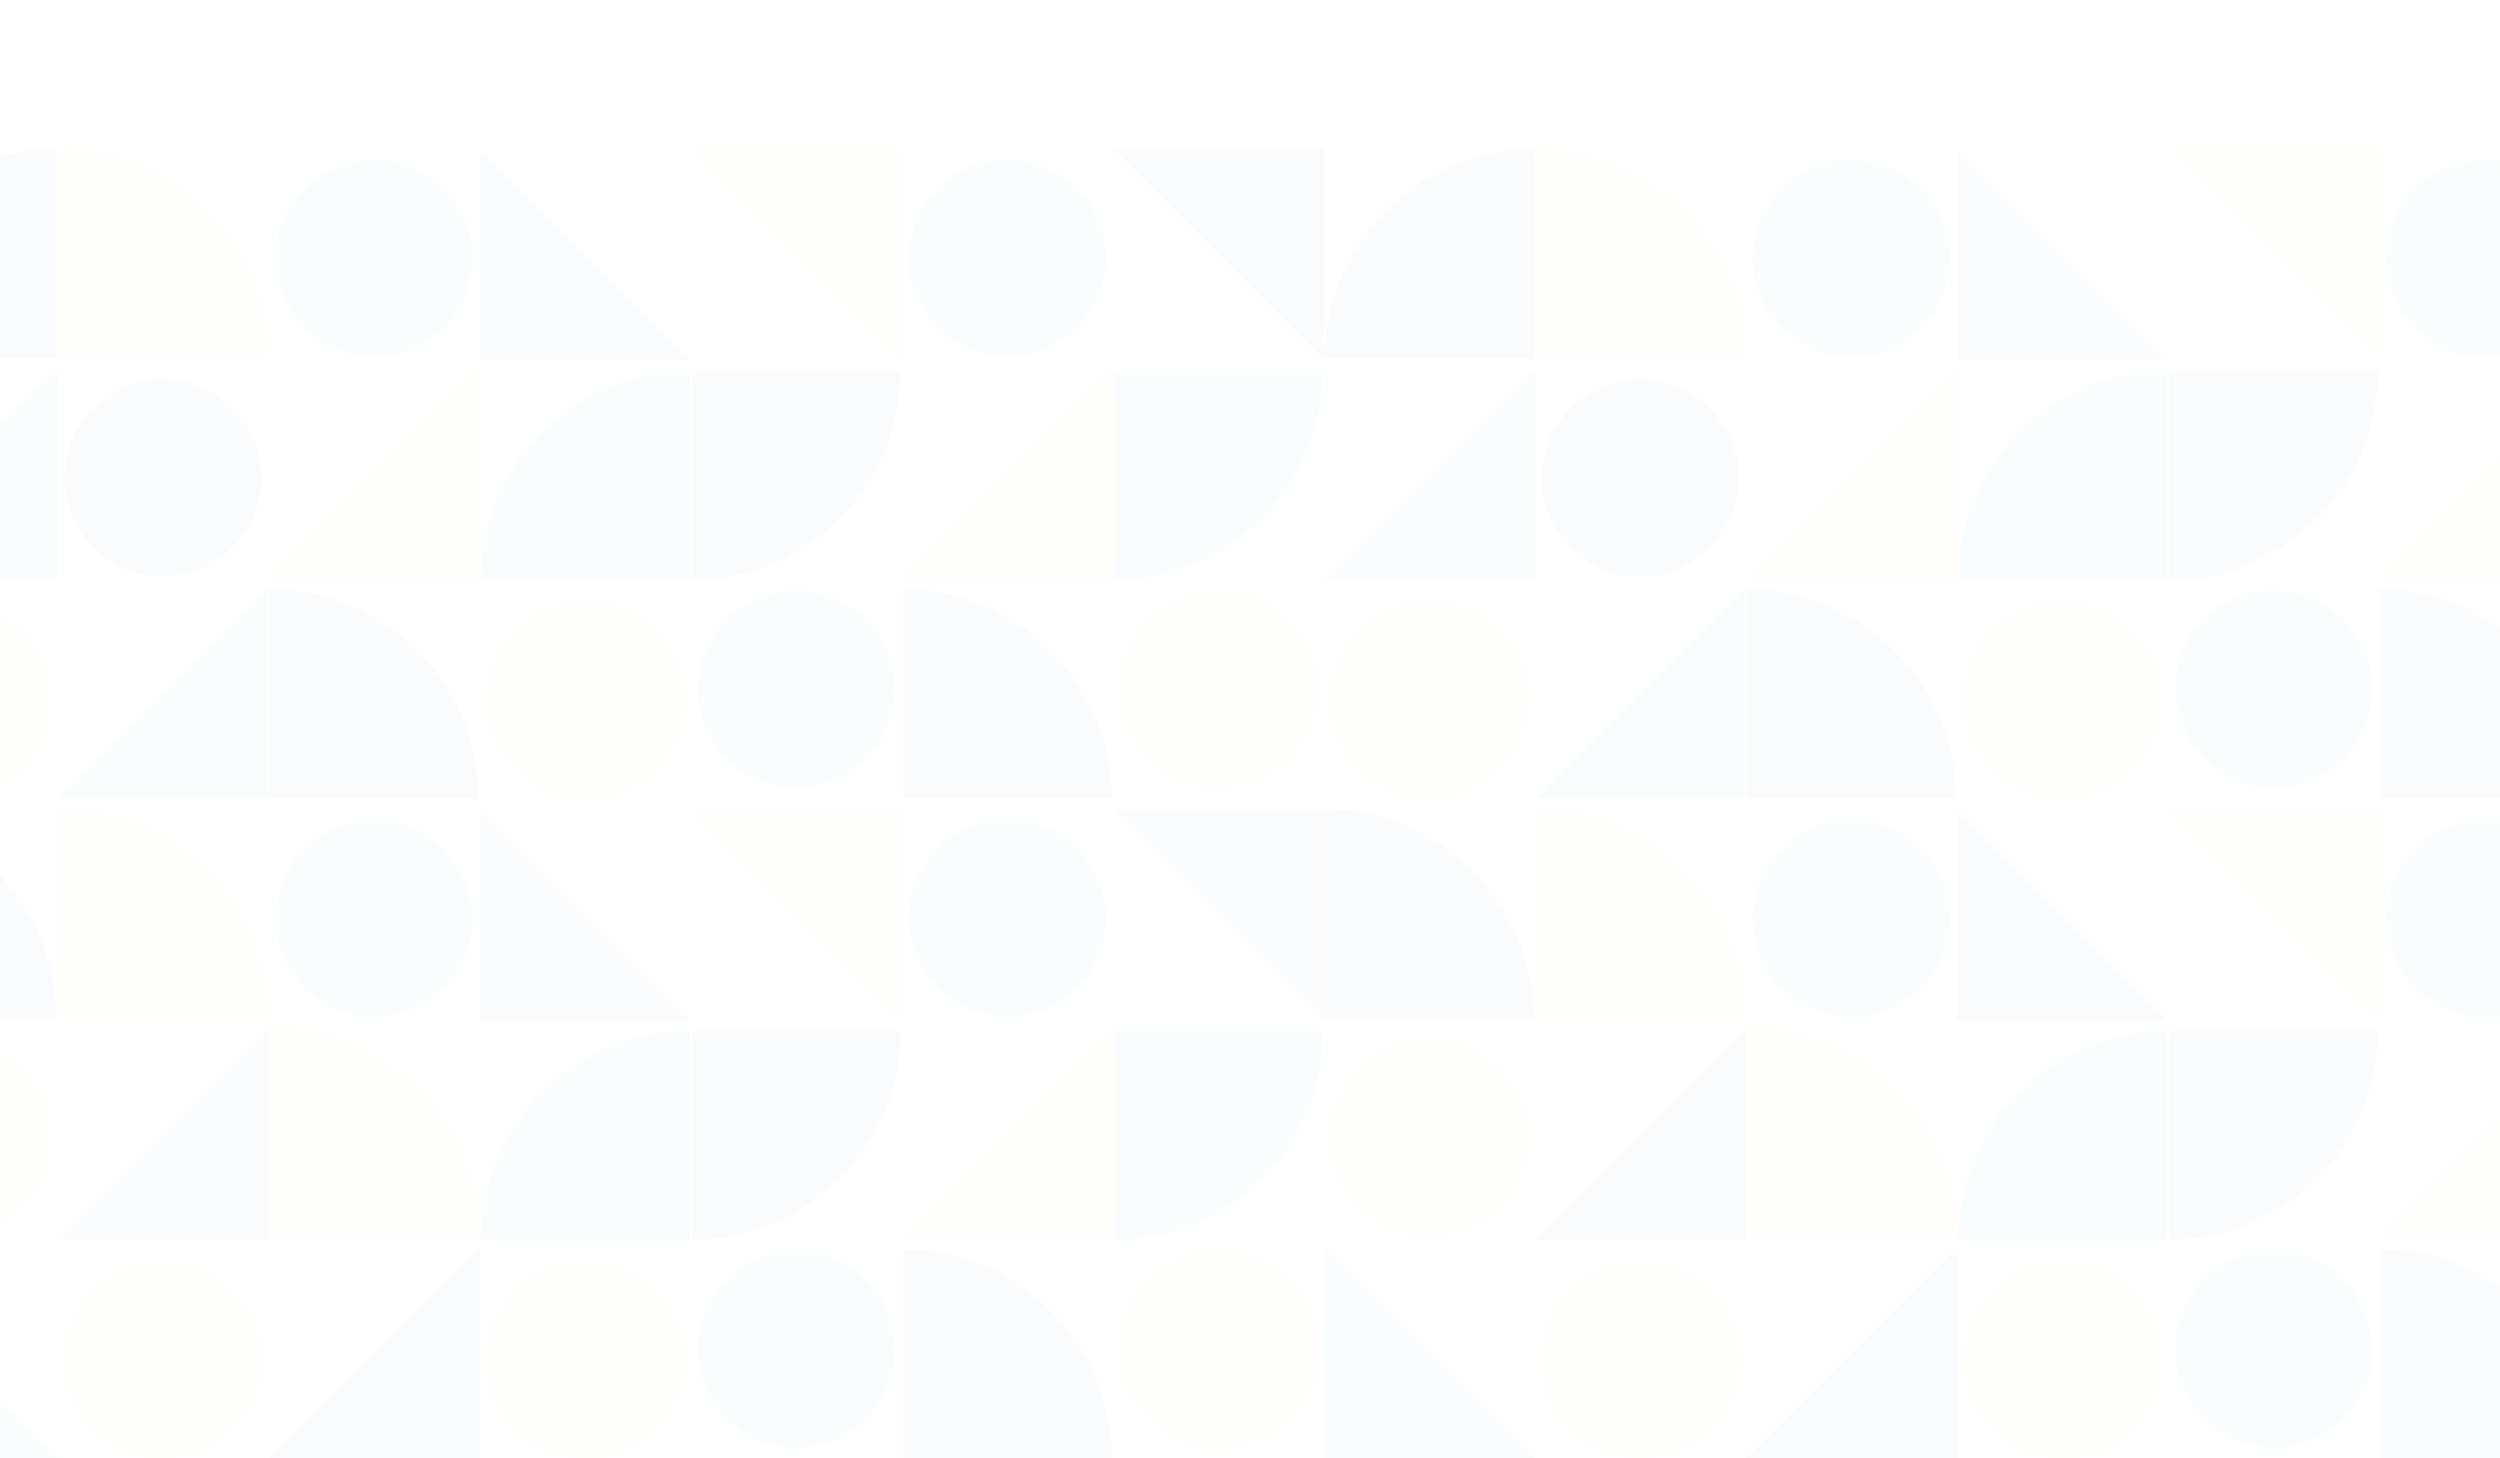 <svg width="1920" height="1120" viewBox="0 0 1920 1120" fill="none" xmlns="http://www.w3.org/2000/svg">
<g opacity="0.02" clip-path="url(#clip0_2_4245)">
<path fill-rule="evenodd" clip-rule="evenodd" d="M1016.92 114.449L1016.92 276.582L854.789 114.449L1016.92 114.449Z" fill="#003F87"/>
<path d="M855.832 284.871L855.832 445.346C913.339 445.346 963.751 414.965 991.973 369.331C992.77 368.06 993.527 366.789 994.263 365.498C1007.35 342.989 1015.12 316.994 1015.86 289.217L1015.86 289.135C1015.88 287.72 1015.9 286.285 1015.9 284.871L855.811 284.871L855.832 284.871Z" fill="#01AE9D"/>
<circle cx="75.574" cy="75.574" r="75.574" transform="matrix(-4.37114e-08 1 1 4.37114e-08 860.281 453.635)" fill="#FCC400"/>
<path fill-rule="evenodd" clip-rule="evenodd" d="M1016.92 621.361L1016.92 783.495L854.789 621.361L1016.92 621.361Z" fill="#003F87"/>
<path d="M855.832 791.784L855.832 952.259C913.339 952.259 963.751 921.878 991.973 876.244C992.77 874.973 993.527 873.702 994.263 872.411C1007.35 849.902 1015.12 823.907 1015.86 796.13L1015.86 796.048C1015.88 794.633 1015.9 793.198 1015.9 791.784L855.811 791.784L855.832 791.784Z" fill="#01AE9D"/>
<circle cx="75.574" cy="75.574" r="75.574" transform="matrix(-4.37114e-08 1 1 4.37114e-08 860.281 960.548)" fill="#FCC400"/>
<path d="M693.699 1119.99L693.699 959.51C751.206 959.51 801.617 989.892 829.84 1035.53C830.637 1036.8 831.394 1038.07 832.13 1039.36C845.219 1061.87 852.99 1087.86 853.726 1115.64L853.726 1115.72C853.747 1117.14 853.767 1118.57 853.767 1119.99L693.678 1119.99L693.699 1119.99Z" fill="#003F87"/>
<path fill-rule="evenodd" clip-rule="evenodd" d="M854.789 951.222L854.789 789.089L692.656 951.222L854.789 951.222Z" fill="#FCC400"/>
<circle cx="773.722" cy="705.225" r="75.574" transform="rotate(-90 773.722 705.225)" fill="#01AE9D"/>
<path d="M693.699 613.073L693.699 452.597C751.206 452.597 801.617 482.979 829.84 528.612C830.637 529.883 831.394 531.154 832.13 532.446C845.219 554.955 852.99 580.949 853.726 608.727L853.726 608.809C853.747 610.223 853.767 611.658 853.767 613.073L693.678 613.073L693.699 613.073Z" fill="#003F87"/>
<path fill-rule="evenodd" clip-rule="evenodd" d="M854.789 444.309L854.789 282.175L692.656 444.309L854.789 444.309Z" fill="#FCC400"/>
<circle cx="773.722" cy="198.312" r="75.574" transform="rotate(-90 773.722 198.312)" fill="#01AE9D"/>
<path fill-rule="evenodd" clip-rule="evenodd" d="M692.656 114.449L692.656 276.582L530.523 114.449L692.656 114.449Z" fill="#FCC400"/>
<path d="M531.565 284.871L531.565 445.346C589.073 445.346 639.484 414.965 667.706 369.331C668.504 368.06 669.261 366.789 669.997 365.498C683.085 342.989 690.857 316.994 691.593 289.217L691.593 289.135C691.613 287.72 691.634 286.285 691.634 284.871L531.545 284.871L531.565 284.871Z" fill="#003F87"/>
<circle cx="75.574" cy="75.574" r="75.574" transform="matrix(-4.37114e-08 1 1 4.37114e-08 536.015 453.635)" fill="#01AE9D"/>
<path fill-rule="evenodd" clip-rule="evenodd" d="M692.656 621.361L692.656 783.495L530.523 621.361L692.656 621.361Z" fill="#FCC400"/>
<path d="M531.565 791.784L531.565 952.259C589.073 952.259 639.484 921.878 667.706 876.244C668.504 874.973 669.261 873.702 669.997 872.411C683.085 849.902 690.857 823.907 691.593 796.13L691.593 796.048C691.613 794.633 691.634 793.198 691.634 791.784L531.545 791.784L531.565 791.784Z" fill="#003F87"/>
<circle cx="75.574" cy="75.574" r="75.574" transform="matrix(-4.37114e-08 1 1 4.37114e-08 536.015 960.548)" fill="#01AE9D"/>
<circle cx="75.574" cy="75.574" r="75.574" transform="matrix(4.37114e-08 -1 -1 -4.37114e-08 525.031 1119.99)" fill="#FCC400"/>
<path d="M529.48 952.259L529.48 791.784C471.972 791.784 421.561 822.165 393.339 867.799C392.541 869.07 391.785 870.341 391.049 871.632C377.96 894.141 370.189 920.135 369.453 947.913L369.453 947.995C369.432 949.41 369.412 950.845 369.412 952.259L529.5 952.259L529.48 952.259Z" fill="#01AE9D"/>
<path fill-rule="evenodd" clip-rule="evenodd" d="M368.39 783.495L368.39 621.362L530.523 783.495L368.39 783.495Z" fill="#003F87"/>
<circle cx="75.574" cy="75.574" r="75.574" transform="matrix(4.37114e-08 -1 -1 -4.37114e-08 525.031 613.073)" fill="#FCC400"/>
<path d="M529.48 445.346L529.48 284.871C471.973 284.871 421.561 315.252 393.339 360.885C392.542 362.156 391.785 363.427 391.049 364.719C377.96 387.228 370.189 413.222 369.453 441L369.453 441.082C369.432 442.497 369.412 443.932 369.412 445.346L529.501 445.346L529.48 445.346Z" fill="#01AE9D"/>
<path fill-rule="evenodd" clip-rule="evenodd" d="M368.39 276.582L368.39 114.449L530.523 276.582L368.39 276.582Z" fill="#003F87"/>
<path fill-rule="evenodd" clip-rule="evenodd" d="M368.389 1119.99L368.389 957.853L206.256 1119.99L368.389 1119.99Z" fill="#003F87"/>
<path d="M207.299 949.564L207.299 789.089C264.807 789.089 315.218 819.47 343.44 865.103C344.237 866.374 344.994 867.645 345.73 868.937C358.819 891.446 366.59 917.44 367.326 945.218L367.326 945.3C367.347 946.714 367.367 948.149 367.367 949.564L207.278 949.564L207.299 949.564Z" fill="#FCC400"/>
<circle cx="287.323" cy="705.225" r="75.574" transform="rotate(-90 287.323 705.225)" fill="#01AE9D"/>
<path d="M207.299 613.073L207.299 452.597C264.807 452.597 315.218 482.979 343.44 528.612C344.237 529.883 344.994 531.154 345.73 532.446C358.819 554.955 366.59 580.949 367.326 608.727L367.326 608.809C367.347 610.223 367.367 611.658 367.367 613.073L207.278 613.073L207.299 613.073Z" fill="#003F87"/>
<path fill-rule="evenodd" clip-rule="evenodd" d="M368.389 444.309L368.389 282.175L206.256 444.309L368.389 444.309Z" fill="#FCC400"/>
<circle cx="287.323" cy="198.312" r="75.574" transform="rotate(-90 287.323 198.312)" fill="#01AE9D"/>
<circle cx="125.19" cy="1044.41" r="75.574" transform="rotate(-90 125.19 1044.41)" fill="#FCC400"/>
<path fill-rule="evenodd" clip-rule="evenodd" d="M206.256 952.259L206.256 790.126L44.123 952.259L206.256 952.259Z" fill="#003F87"/>
<path d="M45.166 781.837L45.166 621.362C102.673 621.362 153.085 651.743 181.307 697.377C182.104 698.648 182.861 699.919 183.597 701.21C196.686 723.719 204.457 749.714 205.193 777.491L205.193 777.573C205.214 778.988 205.234 780.423 205.234 781.837L45.145 781.837L45.166 781.837Z" fill="#FCC400"/>
<path fill-rule="evenodd" clip-rule="evenodd" d="M206.256 613.073L206.256 450.94L44.123 613.073L206.256 613.073Z" fill="#01AE9D"/>
<circle cx="125.19" cy="367.077" r="75.574" transform="rotate(-90 125.19 367.077)" fill="#003F87"/>
<path d="M45.166 274.924L45.166 114.449C102.673 114.449 153.085 144.83 181.307 190.464C182.104 191.735 182.861 193.006 183.597 194.297C196.686 216.806 204.457 242.801 205.193 270.578L205.193 270.66C205.214 272.075 205.234 273.51 205.234 274.924L45.145 274.924L45.166 274.924Z" fill="#FCC400"/>
<path fill-rule="evenodd" clip-rule="evenodd" d="M-118.01 1119.99L-118.01 957.853L44.123 1119.99L-118.01 1119.99Z" fill="#01AE9D"/>
<circle cx="-36.944" cy="873.99" r="75.574" transform="rotate(-90 -36.944 873.99)" fill="#FCC400"/>
<path d="M-116.967 781.837L-116.967 621.362C-59.46 621.362 -9.049 651.743 19.174 697.377C19.971 698.648 20.728 699.919 21.464 701.21C34.553 723.719 42.324 749.714 43.06 777.491L43.06 777.573C43.081 778.988 43.101 780.423 43.101 781.837L-116.988 781.837L-116.967 781.837Z" fill="#003F87"/>
<circle cx="-36.943" cy="537.498" r="75.574" transform="rotate(-90 -36.943 537.498)" fill="#FCC400"/>
<path fill-rule="evenodd" clip-rule="evenodd" d="M44.123 445.346L44.123 283.213L-118.01 445.346L44.123 445.346Z" fill="#01AE9D"/>
<path d="M43.081 274.924L43.081 114.449C-14.427 114.449 -64.838 144.83 -93.06 190.464C-93.858 191.735 -94.615 193.006 -95.351 194.297C-108.439 216.806 -116.211 242.801 -116.947 270.578L-116.947 270.66C-116.967 272.075 -116.988 273.51 -116.988 274.924L43.101 274.924L43.081 274.924Z" fill="#003F87"/>
<path d="M1828.24 1119.99L1828.24 959.51C1885.75 959.51 1936.16 989.892 1964.38 1035.53C1965.18 1036.8 1965.94 1038.07 1966.67 1039.36C1979.76 1061.87 1987.53 1087.86 1988.27 1115.64L1988.27 1115.72C1988.29 1117.14 1988.31 1118.57 1988.31 1119.99L1828.22 1119.99L1828.24 1119.99Z" fill="#003F87"/>
<path fill-rule="evenodd" clip-rule="evenodd" d="M1989.33 951.222L1989.33 789.089L1827.2 951.222L1989.33 951.222Z" fill="#FCC400"/>
<circle cx="1908.26" cy="705.225" r="75.574" transform="rotate(-90 1908.26 705.225)" fill="#01AE9D"/>
<path d="M1828.24 613.073L1828.24 452.597C1885.75 452.597 1936.16 482.979 1964.38 528.612C1965.18 529.883 1965.94 531.154 1966.67 532.446C1979.76 554.955 1987.53 580.949 1988.27 608.727L1988.27 608.809C1988.29 610.223 1988.31 611.658 1988.31 613.073L1828.22 613.073L1828.24 613.073Z" fill="#003F87"/>
<path fill-rule="evenodd" clip-rule="evenodd" d="M1989.33 444.309L1989.33 282.175L1827.2 444.309L1989.33 444.309Z" fill="#FCC400"/>
<circle cx="1908.26" cy="198.312" r="75.574" transform="rotate(-90 1908.26 198.312)" fill="#01AE9D"/>
<path fill-rule="evenodd" clip-rule="evenodd" d="M1827.2 114.449L1827.2 276.582L1665.06 114.449L1827.2 114.449Z" fill="#FCC400"/>
<path d="M1666.11 284.871L1666.11 445.346C1723.61 445.346 1774.03 414.965 1802.25 369.331C1803.05 368.06 1803.8 366.789 1804.54 365.498C1817.63 342.989 1825.4 316.994 1826.13 289.217L1826.13 289.135C1826.15 287.72 1826.18 286.285 1826.18 284.871L1666.09 284.871L1666.11 284.871Z" fill="#003F87"/>
<circle cx="75.574" cy="75.574" r="75.574" transform="matrix(-4.37114e-08 1 1 4.37114e-08 1670.56 453.635)" fill="#01AE9D"/>
<path fill-rule="evenodd" clip-rule="evenodd" d="M1827.2 621.361L1827.2 783.495L1665.06 621.361L1827.2 621.361Z" fill="#FCC400"/>
<path d="M1666.11 791.784L1666.11 952.259C1723.61 952.259 1774.03 921.878 1802.25 876.244C1803.05 874.973 1803.8 873.702 1804.54 872.411C1817.63 849.902 1825.4 823.907 1826.13 796.13L1826.13 796.048C1826.15 794.633 1826.18 793.198 1826.18 791.784L1666.09 791.784L1666.11 791.784Z" fill="#003F87"/>
<circle cx="75.574" cy="75.574" r="75.574" transform="matrix(-4.37114e-08 1 1 4.37114e-08 1670.56 960.548)" fill="#01AE9D"/>
<circle cx="75.574" cy="75.574" r="75.574" transform="matrix(4.37114e-08 -1 -1 -4.37114e-08 1659.57 1119.99)" fill="#FCC400"/>
<path d="M1664.02 952.259L1664.02 791.784C1606.51 791.784 1556.1 822.165 1527.88 867.799C1527.08 869.07 1526.33 870.341 1525.59 871.632C1512.5 894.141 1504.73 920.135 1503.99 947.913L1503.99 947.995C1503.97 949.41 1503.95 950.845 1503.95 952.259L1664.04 952.259L1664.02 952.259Z" fill="#01AE9D"/>
<path fill-rule="evenodd" clip-rule="evenodd" d="M1502.93 783.495L1502.93 621.362L1665.06 783.495L1502.93 783.495Z" fill="#003F87"/>
<circle cx="75.574" cy="75.574" r="75.574" transform="matrix(4.37114e-08 -1 -1 -4.37114e-08 1659.57 613.073)" fill="#FCC400"/>
<path d="M1664.02 445.346L1664.02 284.871C1606.51 284.871 1556.1 315.252 1527.88 360.885C1527.08 362.156 1526.33 363.427 1525.59 364.719C1512.5 387.228 1504.73 413.222 1503.99 441L1503.99 441.082C1503.97 442.497 1503.95 443.932 1503.95 445.346L1664.04 445.346L1664.02 445.346Z" fill="#01AE9D"/>
<path fill-rule="evenodd" clip-rule="evenodd" d="M1502.93 276.582L1502.93 114.449L1665.06 276.582L1502.93 276.582Z" fill="#003F87"/>
<path fill-rule="evenodd" clip-rule="evenodd" d="M1502.93 1119.99L1502.93 957.853L1340.8 1119.99L1502.93 1119.99Z" fill="#003F87"/>
<path d="M1341.84 949.564L1341.84 789.089C1399.35 789.089 1449.76 819.47 1477.98 865.103C1478.78 866.374 1479.54 867.645 1480.27 868.937C1493.36 891.446 1501.13 917.44 1501.87 945.218L1501.87 945.3C1501.89 946.714 1501.91 948.149 1501.91 949.564L1341.82 949.564L1341.84 949.564Z" fill="#FCC400"/>
<circle cx="1421.86" cy="705.225" r="75.574" transform="rotate(-90 1421.86 705.225)" fill="#01AE9D"/>
<path d="M1341.84 613.073L1341.84 452.597C1399.35 452.597 1449.76 482.979 1477.98 528.612C1478.78 529.883 1479.54 531.154 1480.27 532.446C1493.36 554.955 1501.13 580.949 1501.87 608.727L1501.87 608.809C1501.89 610.223 1501.91 611.658 1501.91 613.073L1341.82 613.073L1341.84 613.073Z" fill="#003F87"/>
<path fill-rule="evenodd" clip-rule="evenodd" d="M1502.93 444.309L1502.93 282.175L1340.8 444.309L1502.93 444.309Z" fill="#FCC400"/>
<circle cx="1421.86" cy="198.312" r="75.574" transform="rotate(-90 1421.86 198.312)" fill="#01AE9D"/>
<circle cx="1259.73" cy="1044.41" r="75.574" transform="rotate(-90 1259.73 1044.41)" fill="#FCC400"/>
<path fill-rule="evenodd" clip-rule="evenodd" d="M1340.8 952.259L1340.8 790.126L1178.66 952.259L1340.8 952.259Z" fill="#003F87"/>
<path d="M1179.71 781.837L1179.71 621.362C1237.22 621.362 1287.63 651.743 1315.85 697.377C1316.65 698.648 1317.4 699.919 1318.14 701.21C1331.23 723.719 1339 749.714 1339.73 777.491L1339.73 777.573C1339.76 778.988 1339.78 780.423 1339.78 781.837L1179.69 781.837L1179.71 781.837Z" fill="#FCC400"/>
<path fill-rule="evenodd" clip-rule="evenodd" d="M1340.8 613.073L1340.8 450.94L1178.66 613.073L1340.8 613.073Z" fill="#01AE9D"/>
<circle cx="1259.73" cy="367.077" r="75.574" transform="rotate(-90 1259.73 367.077)" fill="#003F87"/>
<path d="M1179.71 274.924L1179.71 114.449C1237.22 114.449 1287.63 144.83 1315.85 190.464C1316.65 191.735 1317.4 193.006 1318.14 194.297C1331.23 216.806 1339 242.801 1339.73 270.578L1339.73 270.66C1339.76 272.075 1339.78 273.51 1339.78 274.924L1179.69 274.924L1179.71 274.924Z" fill="#FCC400"/>
<path fill-rule="evenodd" clip-rule="evenodd" d="M1016.53 1119.99L1016.53 957.853L1178.66 1119.99L1016.53 1119.99Z" fill="#01AE9D"/>
<circle cx="1097.6" cy="873.99" r="75.574" transform="rotate(-90 1097.6 873.99)" fill="#FCC400"/>
<path d="M1017.57 781.837L1017.57 621.362C1075.08 621.362 1125.49 651.743 1153.72 697.377C1154.51 698.648 1155.27 699.919 1156.01 701.21C1169.09 723.719 1176.87 749.714 1177.6 777.491L1177.6 777.573C1177.62 778.988 1177.64 780.423 1177.64 781.837L1017.55 781.837L1017.57 781.837Z" fill="#003F87"/>
<circle cx="1097.6" cy="537.498" r="75.574" transform="rotate(-90 1097.6 537.498)" fill="#FCC400"/>
<path fill-rule="evenodd" clip-rule="evenodd" d="M1178.66 445.346L1178.66 283.213L1016.53 445.346L1178.66 445.346Z" fill="#01AE9D"/>
<path d="M1177.62 274.924L1177.62 114.449C1120.11 114.449 1069.7 144.83 1041.48 190.464C1040.68 191.735 1039.93 193.006 1039.19 194.297C1026.1 216.806 1018.33 242.801 1017.59 270.578L1017.59 270.66C1017.57 272.075 1017.55 273.51 1017.55 274.924L1177.64 274.924L1177.62 274.924Z" fill="#003F87"/>
</g>
<defs>
<clipPath id="clip0_2_4245">
<rect width="2399" height="1119" fill="white" transform="translate(-247 0.986)"/>
</clipPath>
</defs>
</svg>
